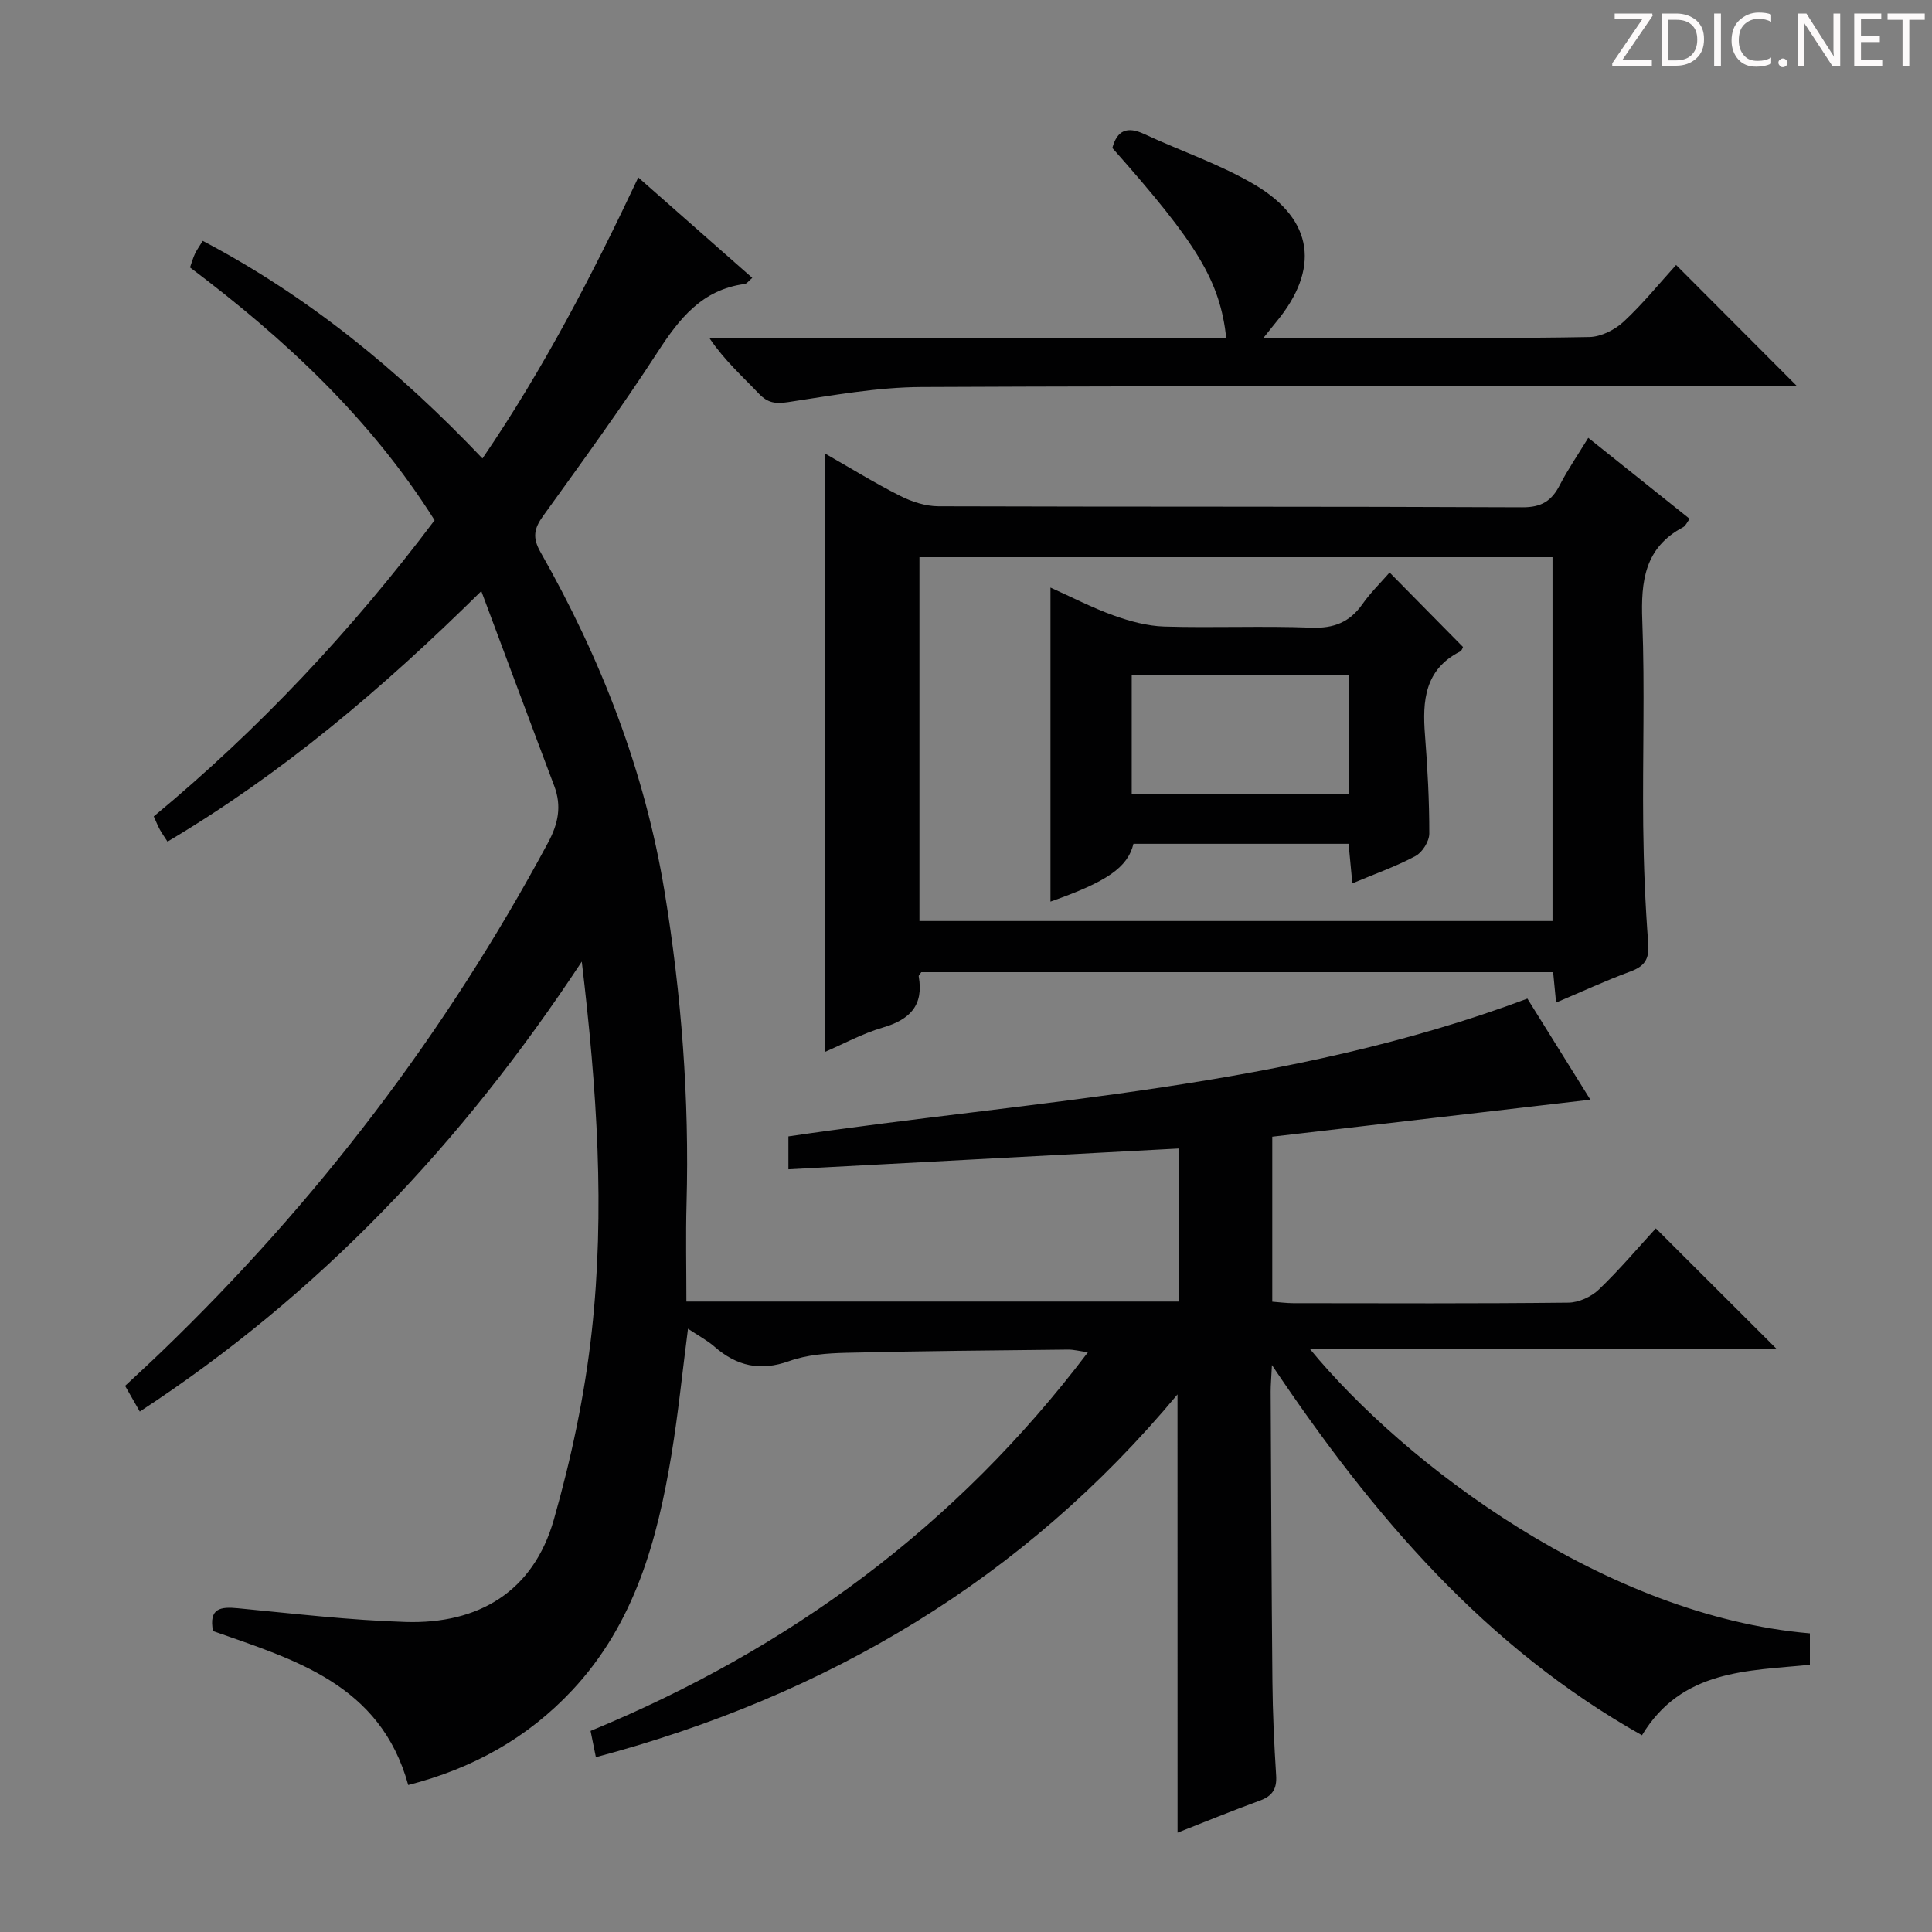 <svg enable-background="new 0 0 400 400" viewBox="0 0 400 400" xmlns="http://www.w3.org/2000/svg"><rect x="0" y="0" width="400" height="400" fill="#808080" stroke="none"/><g fill="#fcfafa"><path d="m342.2 3.2-6.3 9.2h6.1v1.2h-8.2v-.5l6.2-9.1h-5.7v-1.2h7.8v.4z"/><path d="m344 13.7v-10.9h3.1c1.6 0 3 .5 4.1 1.4 1.1 1 1.6 2.2 1.6 3.9s-.5 3-1.6 4-2.5 1.5-4.2 1.5h-3zm1.4-9.6v8.4h1.6c1.4 0 2.5-.4 3.2-1.1.8-.8 1.2-1.8 1.2-3.2s-.4-2.4-1.2-3.1-1.8-1-3.1-1z"/><path d="m356.3 2.8v10.9h-1.4v-10.9z"/><path d="m366.6 13.2c-.8.4-1.8.6-3 .6-1.6 0-2.8-.5-3.7-1.5s-1.4-2.3-1.4-3.9c0-1.7.5-3.2 1.6-4.2s2.4-1.6 4-1.6c1 0 1.9.1 2.6.4v1.5c-.8-.4-1.6-.6-2.6-.6-1.2 0-2.2.4-3 1.2s-1.1 1.9-1.1 3.3c0 1.3.4 2.3 1.1 3.1s1.6 1.1 2.8 1.1c1.1 0 2-.2 2.8-.7v1.3z"/><path d="m368.2 13c0-.3.1-.5.3-.6.2-.2.4-.3.6-.3.3 0 .5.1.7.3s.3.4.3.6-.1.5-.3.6c-.2.2-.4.3-.7.3s-.5-.1-.6-.3c-.2-.2-.3-.4-.3-.6z"/><path d="m381.1 13.7h-1.7l-5.5-8.4c-.2-.2-.3-.5-.4-.7 0 .2.1.8.1 1.5v7.6h-1.4v-10.9h1.8l5.3 8.3c.3.4.4.6.4.8 0-.3-.1-.8-.1-1.6v-7.5h1.4v10.9z"/><path d="m389.7 13.7h-5.8v-10.9h5.6v1.2h-4.2v3.5h3.9v1.2h-3.9v3.7h4.4z"/><path d="m398.4 4.1h-3.1v9.6h-1.4v-9.6h-3.1v-1.3h7.7v1.3z"/></g><path d="m243.79 288.7c-31.98 38.35-72.46 62.33-120.42 75.11-.41-2.02-.72-3.59-1.1-5.44 41.06-16.94 75.63-42.27 102.98-78.4-1.77-.24-2.95-.56-4.13-.55-15.31.17-30.63.29-45.94.66-3.96.1-8.11.4-11.78 1.72-6 2.15-10.87 1.04-15.48-2.99-1.47-1.29-3.25-2.22-5.48-3.71-1.17 9.05-2.02 17.54-3.4 25.93-2.95 17.9-7.66 35.11-20.54 48.89-9.33 9.98-20.72 16.25-33.98 19.65-5.79-20.95-23.59-25.93-40.42-31.88-.9-4.74 1.55-5.07 5.15-4.72 11.56 1.11 23.13 2.48 34.72 2.84 15.13.47 26.45-6.31 30.69-21.17 3.62-12.7 6.4-25.8 7.85-38.91 2.77-25.02 1.1-50.08-2.06-76.64-24.8 37.63-54.35 68.88-91.51 93.16-.97-1.7-1.85-3.23-3.04-5.32 2.52-2.36 5.07-4.69 7.56-7.09 32.15-30.95 58.85-66.01 79.99-105.34 2.13-3.96 2.88-7.59 1.29-11.8-4.91-12.99-9.74-26.02-15.09-40.32-20.63 20.37-41.24 37.78-64.97 51.87-.59-.92-1.13-1.67-1.57-2.46-.4-.72-.71-1.5-1.28-2.76 21.74-18 41.03-38.55 58.15-61.32-13.26-21.05-30.96-37.52-50.64-52.34.37-1.04.62-1.98 1.03-2.84s.99-1.65 1.61-2.66c21.93 11.54 40.6 26.85 57.91 45.05 12.64-18.52 22.7-37.92 32.26-58.18 8 7.05 15.68 13.82 23.6 20.79-.68.56-1.1 1.21-1.6 1.27-8.79 1.17-13.49 7.14-17.99 14.08-7.51 11.58-15.65 22.75-23.72 33.95-1.88 2.61-2.24 4.48-.54 7.47 12.49 21.98 21.58 45.26 25.69 70.31 3.51 21.38 5.15 42.91 4.55 64.6-.18 6.63-.03 13.27-.03 20.26h102.04c0-10.49 0-21.04 0-31.69-26.87 1.43-53.67 2.86-80.92 4.31 0-2.88 0-4.77 0-6.81 51.13-7.55 103.32-9.91 153-28.53 3.99 6.4 8.44 13.55 13.04 20.93-22.21 2.58-43.9 5.11-65.86 7.66v34.16c1.43.11 2.87.3 4.31.31 19 .02 37.99.1 56.99-.11 2.15-.02 4.77-1.22 6.34-2.74 4.3-4.12 8.15-8.7 11.77-12.64 8.36 8.34 16.45 16.42 24.95 24.9-32.13 0-64.11 0-96.63 0 19.71 24 61.3 55.34 103.58 58.95v6.51c-12.83 1.28-26.52.93-34.77 14.59-32.32-18.18-55.61-45.32-76.61-76.65-.13 2.76-.27 4.16-.26 5.55.1 19.99.17 39.99.36 59.98.06 6.48.36 12.96.77 19.43.18 2.76-.75 4.26-3.35 5.21-5.74 2.09-11.4 4.42-17.06 6.64-.01-30.22-.01-60.15-.01-90.73z" fill="#010102"/><path d="m322.17 207.57c-.24-2.47-.42-4.25-.61-6.29-43.74 0-87.3 0-130.82 0-.22.35-.57.64-.53.87 1.07 6.04-1.86 8.96-7.43 10.59-4.25 1.25-8.22 3.42-11.97 5.04 0-41.19 0-82.24 0-123.88 5.11 2.91 10.21 6.07 15.55 8.76 2.41 1.22 5.27 2.15 7.92 2.16 40.31.13 80.62.02 120.92.21 3.97.02 6.06-1.34 7.74-4.61 1.65-3.21 3.72-6.21 5.89-9.77 7.19 5.74 14.04 11.21 21 16.77-.56.73-.84 1.46-1.36 1.73-7.98 4.23-8.76 11.2-8.45 19.36.54 14.14.04 28.31.19 42.47.09 8.14.42 16.28 1.04 24.4.25 3.26-.81 4.7-3.75 5.78-5.08 1.87-10 4.16-15.33 6.41zm-.74-16.88c0-25.38 0-50.41 0-75.33-43.95 0-87.51 0-131.07 0v75.33z" fill="#010102"/><path d="m261.61 69.93h22.49c14.99 0 29.98.14 44.97-.15 2.42-.05 5.29-1.5 7.11-3.2 4-3.72 7.47-8.02 10.84-11.72 8.42 8.44 16.68 16.72 25.07 25.13-1.4 0-3.15 0-4.9 0-58.8 0-117.59-.13-176.39.14-9.22.04-18.45 1.74-27.61 3.12-2.61.39-4.22.2-6.05-1.72-3.41-3.59-7.13-6.9-10.21-11.45h106.97c-1.34-11.95-5.88-19.45-23.6-39.44.99-3.7 3.09-4.53 6.6-2.89 7.65 3.57 15.8 6.28 23 10.57 12.14 7.23 13.36 17.45 4.33 28.34-.63.76-1.23 1.54-2.62 3.27z" fill="#010102"/><path d="m287.7 118.53c5.33 5.41 10.21 10.36 15.2 15.42-.07.12-.22.74-.59.93-7.34 3.72-7.84 10.2-7.28 17.31.53 6.79.9 13.6.89 20.4 0 1.6-1.44 3.89-2.87 4.65-4.03 2.16-8.4 3.69-13.06 5.65-.3-3.13-.53-5.54-.78-8.19-15.04 0-29.79 0-44.54 0-1.19 4.89-5.47 7.86-17.18 11.97 0-21.49 0-42.98 0-65.02 4.37 1.96 8.61 4.17 13.07 5.77 3.35 1.2 6.95 2.19 10.48 2.3 10.15.3 20.32-.16 30.46.23 4.65.18 7.92-1.12 10.57-4.86 1.59-2.28 3.62-4.26 5.63-6.56zm-8.35 21.26c-15.37 0-30.22 0-45.04 0v24.65h45.04c0-8.32 0-16.24 0-24.65z" fill="#010102"/></svg>